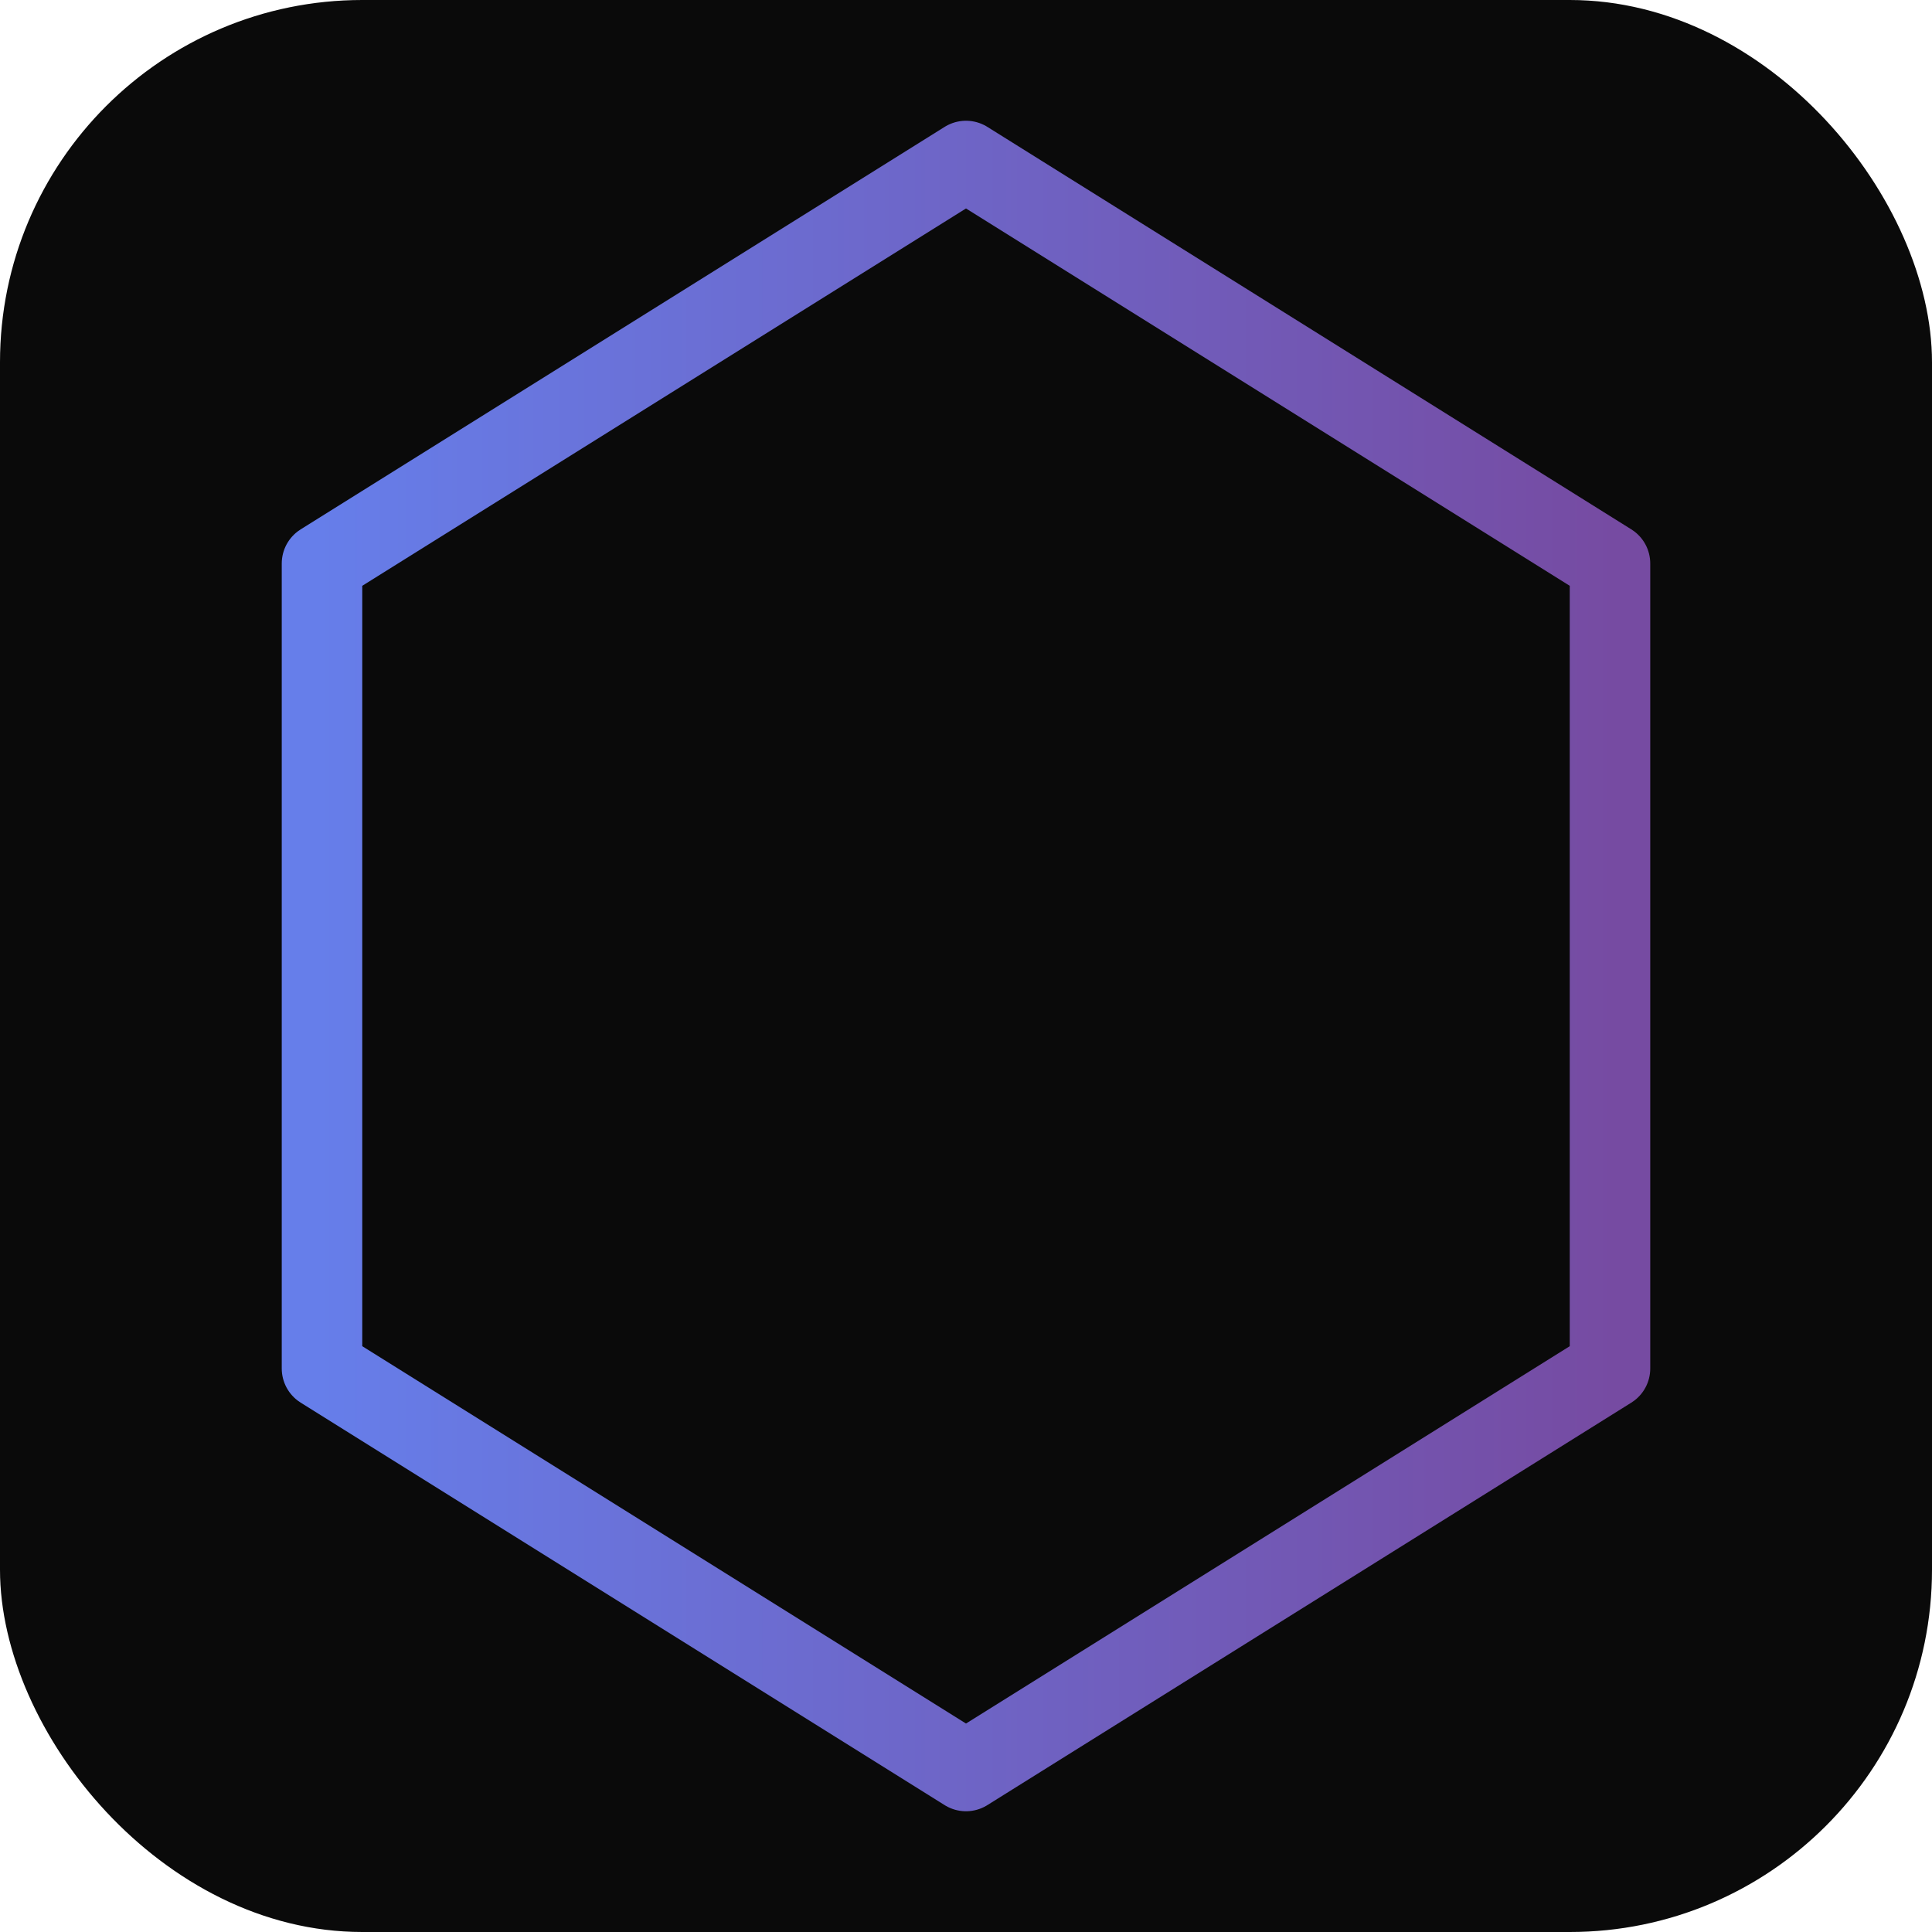 <?xml version="1.0" encoding="UTF-8"?>
<svg xmlns="http://www.w3.org/2000/svg" viewBox="0 0 96 96">
  <defs>
    <linearGradient id="g3" x1="0" x2="1">
      <stop offset="0" stop-color="#667eea"/>
      <stop offset="1" stop-color="#764ba2"/>
    </linearGradient>
  </defs>
  <rect width="96" height="96" rx="18" fill="#0a0a0a"/>
  <polygon points="48,8 80,28 80,68 48,88 16,68 16,28" fill="none" stroke="url(#g3)" stroke-width="4" stroke-linejoin="round"/>
</svg>
